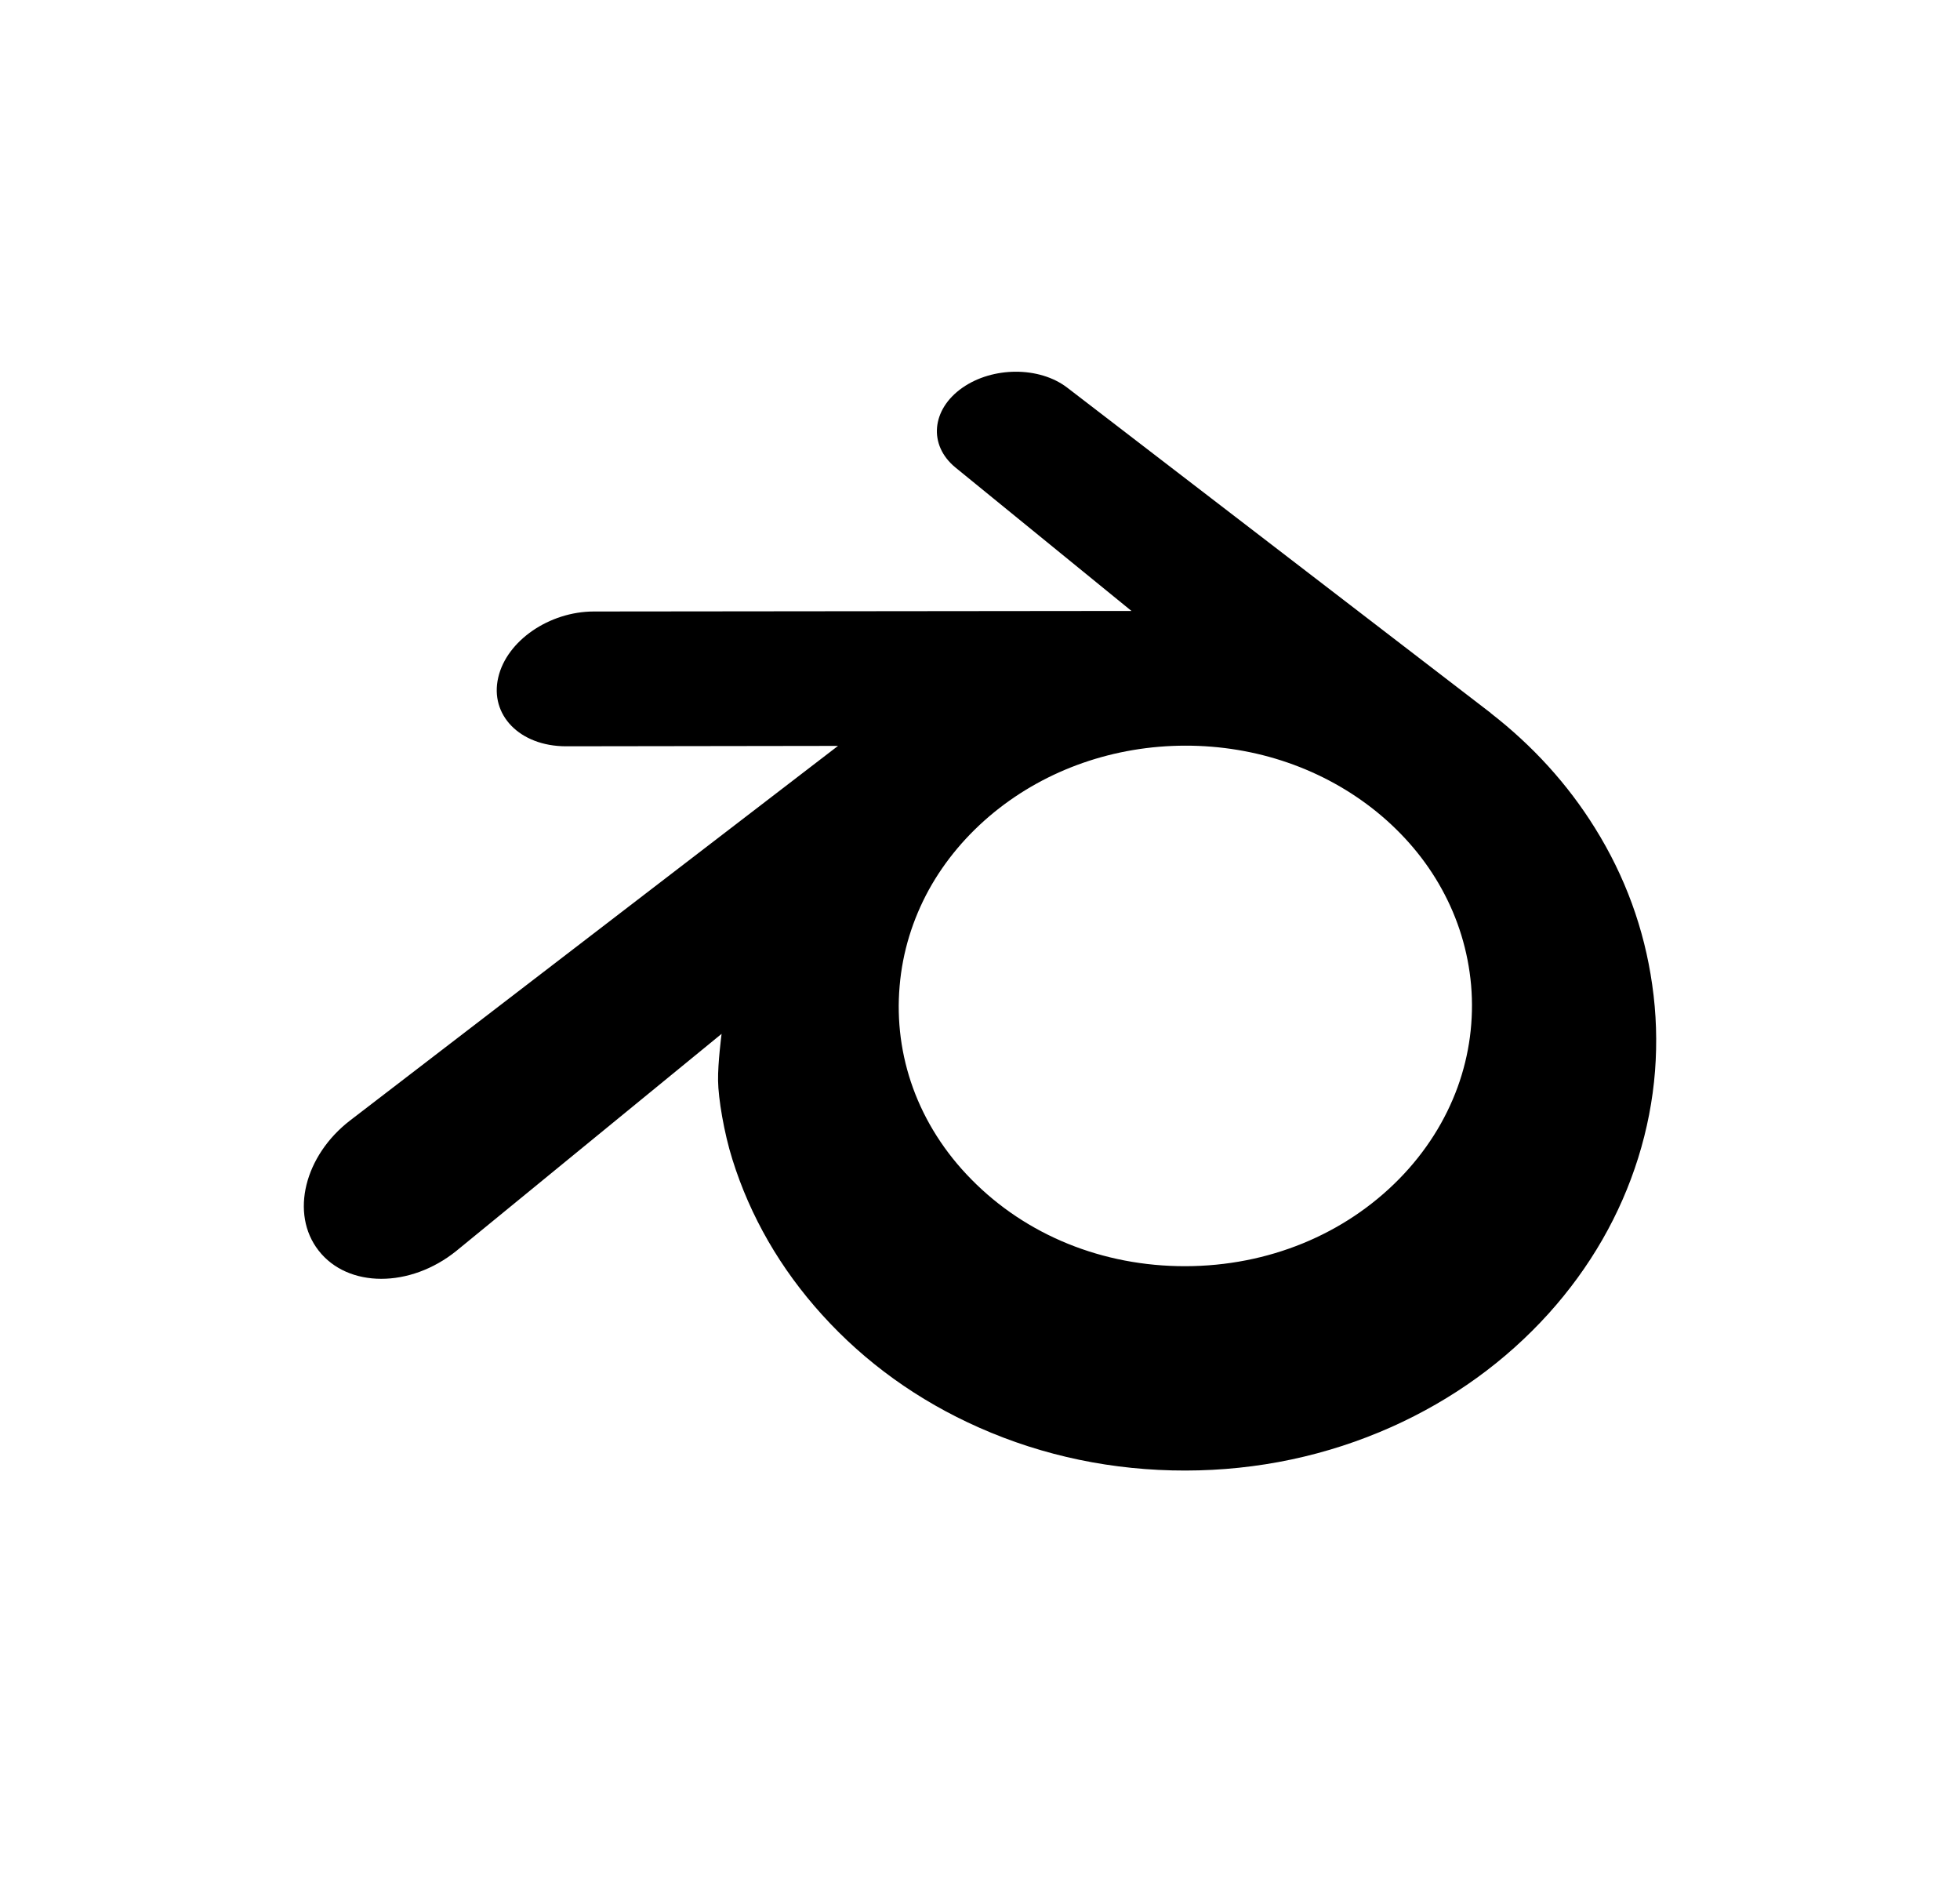 <svg width="25" height="24" viewBox="0 0 25 24" fill="none" xmlns="http://www.w3.org/2000/svg">
<path d="M9.342 14.786C9.234 14.444 9.162 14.007 9.159 13.782C9.155 13.557 9.204 13.184 9.204 13.184L5.822 15.951C5.232 16.428 4.437 16.427 4.064 15.948C3.696 15.477 3.885 14.733 4.469 14.286L10.689 9.512L7.217 9.517C6.629 9.515 6.244 9.118 6.355 8.64C6.463 8.17 7.007 7.799 7.573 7.798L14.432 7.791L12.187 5.962C11.837 5.675 11.882 5.22 12.275 4.945C12.664 4.673 13.258 4.672 13.612 4.943L19.014 9.092L19.013 9.093C19.547 9.507 19.996 9.999 20.345 10.561C20.726 11.172 20.973 11.843 21.074 12.558C21.127 12.925 21.138 13.292 21.11 13.659C21.081 14.031 21.009 14.402 20.895 14.767C20.668 15.491 20.285 16.161 19.751 16.753C19.203 17.359 18.529 17.848 17.749 18.197C16.929 18.563 16.041 18.752 15.12 18.753C14.198 18.754 13.31 18.569 12.49 18.206C11.71 17.861 11.035 17.374 10.487 16.768C9.952 16.178 9.568 15.509 9.342 14.786ZM15.12 16.147C16.176 16.145 17.151 15.743 17.848 15.033C18.188 14.686 18.437 14.289 18.592 13.864C18.743 13.448 18.802 13.007 18.764 12.562C18.725 12.126 18.597 11.712 18.389 11.336C18.186 10.967 17.906 10.635 17.561 10.354C16.883 9.804 16.021 9.508 15.119 9.509C14.217 9.51 13.354 9.809 12.677 10.361C12.332 10.643 12.052 10.977 11.848 11.346C11.642 11.722 11.512 12.137 11.475 12.573C11.436 13.018 11.495 13.46 11.646 13.876C11.8 14.299 12.05 14.696 12.391 15.041C13.088 15.75 14.063 16.149 15.12 16.147ZM13.606 11.178C14.023 10.825 14.584 10.609 15.196 10.609C15.808 10.609 16.369 10.825 16.786 11.178C17.211 11.537 17.493 12.044 17.525 12.619C17.557 13.21 17.32 13.759 16.903 14.166C16.478 14.58 15.873 14.84 15.196 14.84C14.519 14.84 13.914 14.58 13.489 14.166C13.072 13.759 12.835 13.21 12.867 12.62C12.899 12.044 13.181 11.537 13.606 11.178ZM13.606 11.178C13.181 11.537 12.899 12.044 12.867 12.62C12.835 13.21 13.072 13.759 13.489 14.166C13.914 14.58 14.519 14.84 15.196 14.84C15.873 14.84 16.478 14.58 16.903 14.166C17.32 13.759 17.557 13.21 17.525 12.619C17.493 12.044 17.211 11.537 16.786 11.178C16.369 10.825 15.808 10.609 15.196 10.609C14.584 10.609 14.023 10.825 13.606 11.178ZM9.342 14.786C9.234 14.444 9.162 14.007 9.159 13.782C9.155 13.557 9.204 13.184 9.204 13.184L5.822 15.951C5.232 16.428 4.437 16.427 4.064 15.948C3.696 15.477 3.885 14.733 4.469 14.286L10.689 9.512L7.217 9.517C6.629 9.515 6.244 9.118 6.355 8.64C6.463 8.17 7.007 7.799 7.573 7.798L14.432 7.791L12.187 5.962C11.837 5.675 11.882 5.22 12.275 4.945C12.664 4.673 13.258 4.672 13.612 4.943L19.014 9.092L19.013 9.093C19.547 9.507 19.996 9.999 20.345 10.561C20.726 11.172 20.973 11.843 21.074 12.558C21.127 12.925 21.138 13.292 21.11 13.659C21.081 14.031 21.009 14.402 20.895 14.767C20.668 15.491 20.285 16.161 19.751 16.753C19.203 17.359 18.529 17.848 17.749 18.197C16.929 18.563 16.041 18.752 15.12 18.753C14.198 18.754 13.31 18.569 12.49 18.206C11.71 17.861 11.035 17.374 10.487 16.768C9.952 16.178 9.568 15.509 9.342 14.786ZM15.12 16.147C16.176 16.145 17.151 15.743 17.848 15.033C18.188 14.686 18.437 14.289 18.592 13.864C18.743 13.448 18.802 13.007 18.764 12.562C18.725 12.126 18.597 11.712 18.389 11.336C18.186 10.967 17.906 10.635 17.561 10.354C16.883 9.804 16.021 9.508 15.119 9.509C14.217 9.51 13.354 9.809 12.677 10.361C12.332 10.643 12.052 10.977 11.848 11.346C11.642 11.722 11.512 12.137 11.475 12.573C11.436 13.018 11.495 13.46 11.646 13.876C11.8 14.299 12.05 14.696 12.391 15.041C13.088 15.75 14.063 16.149 15.12 16.147Z" fill="#0A0D14" style="fill:#0A0D14;fill:color(display-p3 0.039 0.051 0.078);fill-opacity:1;"/>
</svg>
